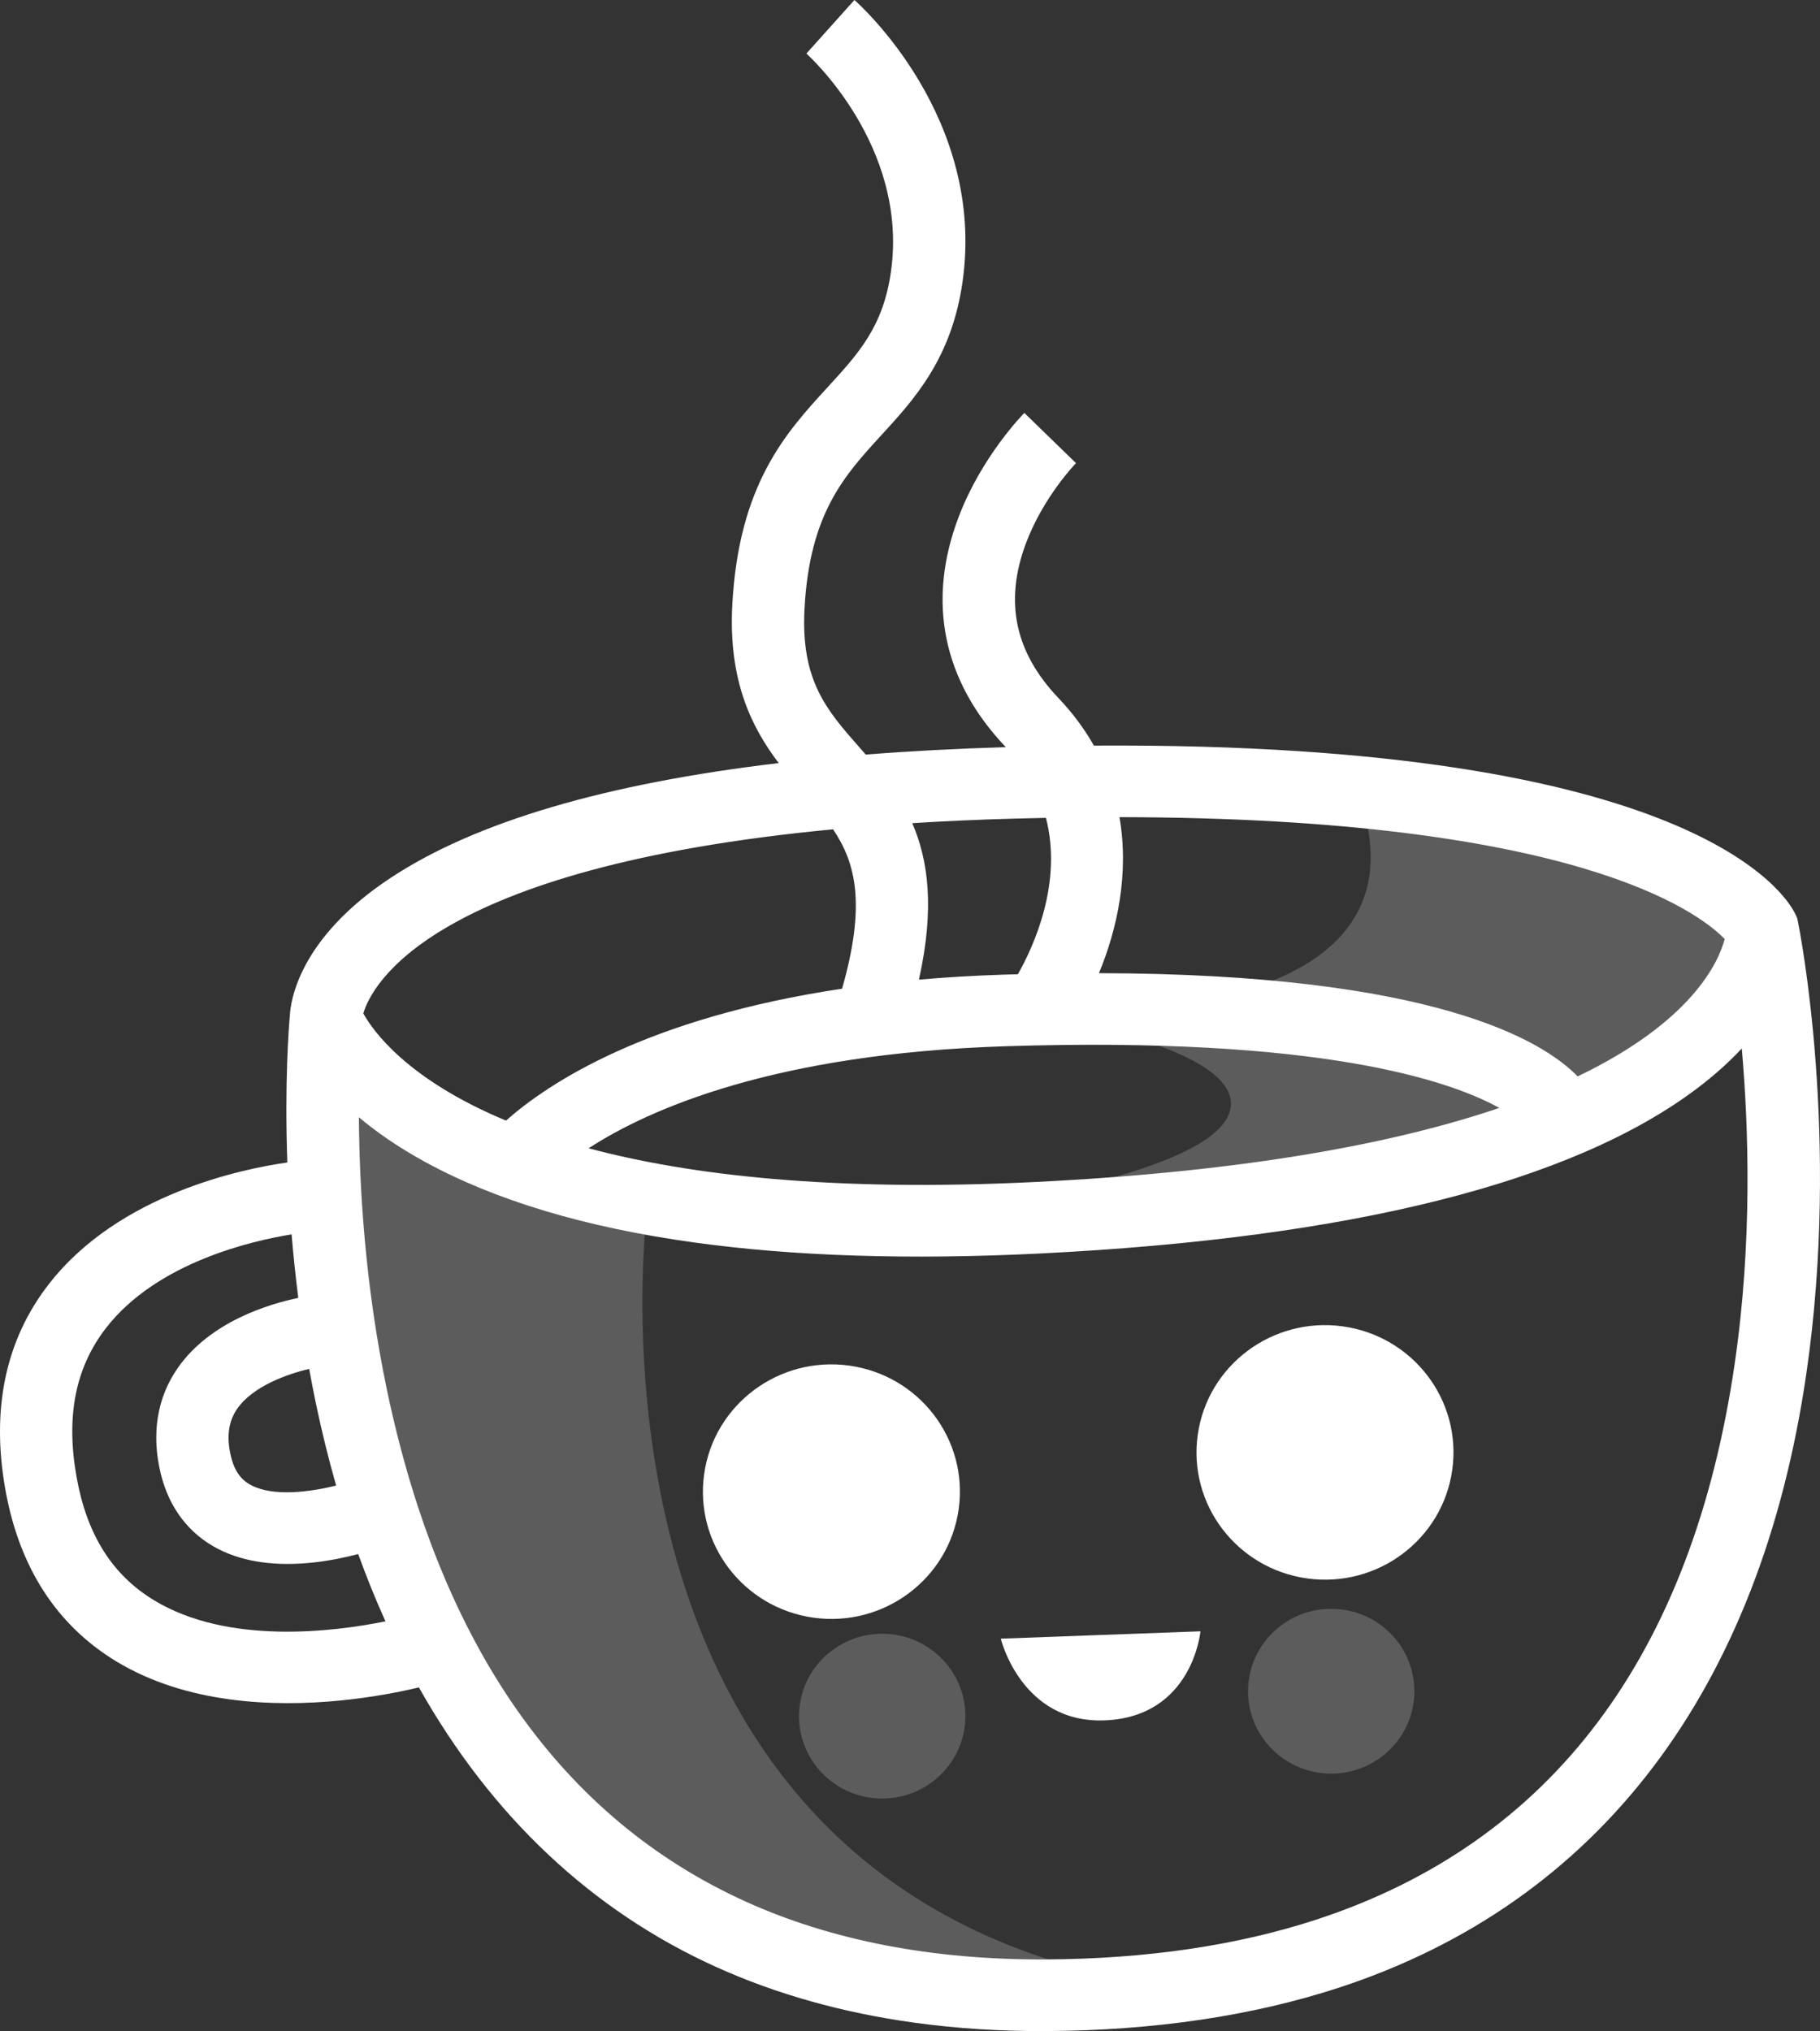 <svg width="147" height="164" viewBox="0 0 147 164" fill="none" xmlns="http://www.w3.org/2000/svg">
<rect x="0" y="0" width="147" height="164" fill="#333333" stroke="none"/>
<g opacity="0.2">
<path d="M77.909 139.487C77.398 143.127 74.003 145.666 70.328 145.16C66.654 144.654 64.088 141.292 64.599 137.654C65.111 134.014 68.505 131.475 72.18 131.981C75.856 132.487 78.421 135.848 77.909 139.487Z" fill="white"/>
<path d="M114.174 137.475C113.663 141.115 110.268 143.654 106.594 143.148C102.918 142.642 100.354 139.281 100.865 135.642C101.376 132.002 104.771 129.463 108.445 129.969C112.121 130.475 114.685 133.837 114.174 137.475Z" fill="white"/>
</g>
<path opacity="0.2" d="M52.347 96.83C52.347 96.83 44.334 153.844 95.297 160.575L76.956 160.968L59.757 157.429L37.708 138.036L29.884 122.355L25.166 97.172L27.275 86.364L38.622 93.769L52.347 96.83Z" fill="white"/>
<path opacity="0.2" d="M81.623 81.59C81.623 81.59 99.851 84.101 99.415 89.299C98.98 94.496 80.026 97.14 80.026 97.14L112.159 95.144L122.641 91.916L121.213 85.294L102.358 80.944L81.623 81.59Z" fill="white"/>
<path opacity="0.2" d="M94.174 81.079C94.174 81.079 115.453 80.118 109.735 64.143C108.157 59.736 128.423 66.846 128.423 66.846L141.595 73.853L139.42 81.861L131.324 87.235L123.686 87.481L107.069 82.595L94.174 81.079Z" fill="white"/>
<path d="M96.96 131.72C96.96 131.72 96.342 138.595 89.278 138.909C82.497 139.21 80.832 132.314 80.832 132.314L96.96 131.72Z" fill="white"/>
<path d="M77.431 121.86C76.641 127.481 71.398 131.404 65.722 130.622C60.045 129.839 56.084 124.648 56.873 119.027C57.663 113.406 62.906 109.483 68.583 110.265C74.259 111.046 78.221 116.238 77.431 121.86Z" fill="white"/>
<path d="M117.297 118.691C116.507 124.312 111.264 128.235 105.588 127.452C99.91 126.67 95.95 121.479 96.74 115.858C97.53 110.237 102.772 106.314 108.449 107.096C114.125 107.878 118.087 113.07 117.297 118.691Z" fill="white"/>
<path d="M145.229 74.477L145.16 74.133L145.01 73.815C144.31 72.338 136.955 59.906 88.353 60.203C87.608 58.889 86.666 57.6 85.487 56.36C81.973 52.667 81.109 48.597 82.847 43.915C84.25 40.131 86.882 37.423 86.908 37.396L82.737 33.344C82.597 33.485 79.306 36.832 77.439 41.716C74.83 48.54 76.142 54.976 81.236 60.327L81.238 60.329C77.275 60.447 73.504 60.648 69.927 60.929C69.756 60.733 69.585 60.538 69.415 60.346C66.763 57.333 64.668 54.952 64.981 49.136C65.393 41.455 68.201 38.393 71.175 35.151C73.848 32.238 76.876 28.935 77.75 22.716C79.609 9.492 69.445 0.381 69.012 0L65.132 4.325C65.214 4.399 73.396 11.727 71.964 21.919C71.339 26.369 69.358 28.528 66.851 31.262C63.485 34.931 59.671 39.092 59.148 48.829C58.817 54.99 60.73 58.764 62.897 61.615C48.899 63.271 38.392 66.37 31.551 70.883C24.16 75.761 23.464 80.813 23.408 82.039C23.34 82.793 22.973 87.3 23.208 93.864C19.682 94.362 9.63 96.38 3.955 103.672C0.447 108.178 -0.735 113.775 0.439 120.308C1.565 126.573 4.577 131.229 9.392 134.148C12.211 135.857 15.368 136.777 18.485 137.206C24.836 138.082 31.017 136.921 33.834 136.25C39.67 146.612 47.764 154.271 57.848 158.826C62.708 161.022 68.067 162.525 73.862 163.323C77.251 163.79 80.791 164.017 84.466 163.999C93.185 163.958 101.148 162.78 108.132 160.498C129.127 153.637 142.189 136.47 145.906 110.853C148.657 91.889 145.37 75.179 145.229 74.477ZM90.419 65.981C127.207 66.026 137.206 73.655 139.302 75.823C138.821 77.652 136.698 82.469 127.425 86.913C124.595 83.999 115.715 78.63 88.76 78.579C90.235 75.034 91.213 70.545 90.419 65.981ZM81.972 66.097C82.821 66.073 83.656 66.054 84.48 66.039C85.837 71.268 83.514 76.369 82.215 78.665C81.805 78.675 81.398 78.686 80.981 78.7C78.603 78.777 76.354 78.915 74.22 79.102C75.505 73.347 74.978 69.445 73.681 66.466C76.291 66.303 79.048 66.177 81.972 66.097ZM81.171 84.481C106.515 83.667 117.034 87.212 121.099 89.459C112.871 92.251 100.954 94.58 83.69 95.436C67.23 96.254 55.653 94.883 47.54 92.718C52.486 89.511 62.595 85.078 81.171 84.481ZM67.286 66.963C69.117 69.674 69.957 73.022 68.014 79.833C52.249 82.191 44.286 87.455 40.87 90.483C32.863 87.153 30.102 83.205 29.344 81.828C29.997 79.613 34.692 70.063 67.286 66.963ZM25.516 113.328C25.991 115.606 26.54 117.812 27.15 119.952C25.074 120.465 22.125 120.871 20.308 119.934C19.779 119.662 19.033 119.128 18.669 117.658C18.277 116.075 18.435 114.799 19.153 113.76C20.415 111.934 23.192 110.95 24.973 110.534C25.14 111.457 25.319 112.388 25.516 113.328ZM12.441 129.214C9.067 127.168 7.022 123.925 6.191 119.296C5.306 114.376 6.083 110.428 8.566 107.225C12.678 101.922 20.408 100.176 23.552 99.67C23.689 101.311 23.866 103.025 24.092 104.799C21.762 105.283 16.974 106.697 14.351 110.466C12.672 112.877 12.204 115.841 12.995 119.036C13.676 121.78 15.277 123.868 17.627 125.074C18.739 125.644 19.938 125.978 21.151 126.144C24.023 126.539 26.96 126.004 28.931 125.481C29.609 127.356 30.344 129.167 31.134 130.915C26.926 131.768 18.411 132.834 12.441 129.214ZM140.122 110.03C136.693 133.66 125.314 148.792 106.301 155.005C99.9 157.097 92.544 158.176 84.438 158.214C75.33 158.257 67.199 156.692 60.273 153.563C45.372 146.832 35.613 132.947 31.267 112.296C29.472 103.764 29.023 95.773 28.988 90.214C30.374 91.38 32.097 92.591 34.237 93.767C39.974 96.923 47.286 99.114 56.11 100.329C64.161 101.439 73.469 101.737 83.984 101.214C109.139 99.966 127.001 95.48 137.074 87.883C138.516 86.795 139.702 85.712 140.682 84.659C141.246 91.105 141.532 100.314 140.122 110.03Z" fill="white"/>
</svg>
